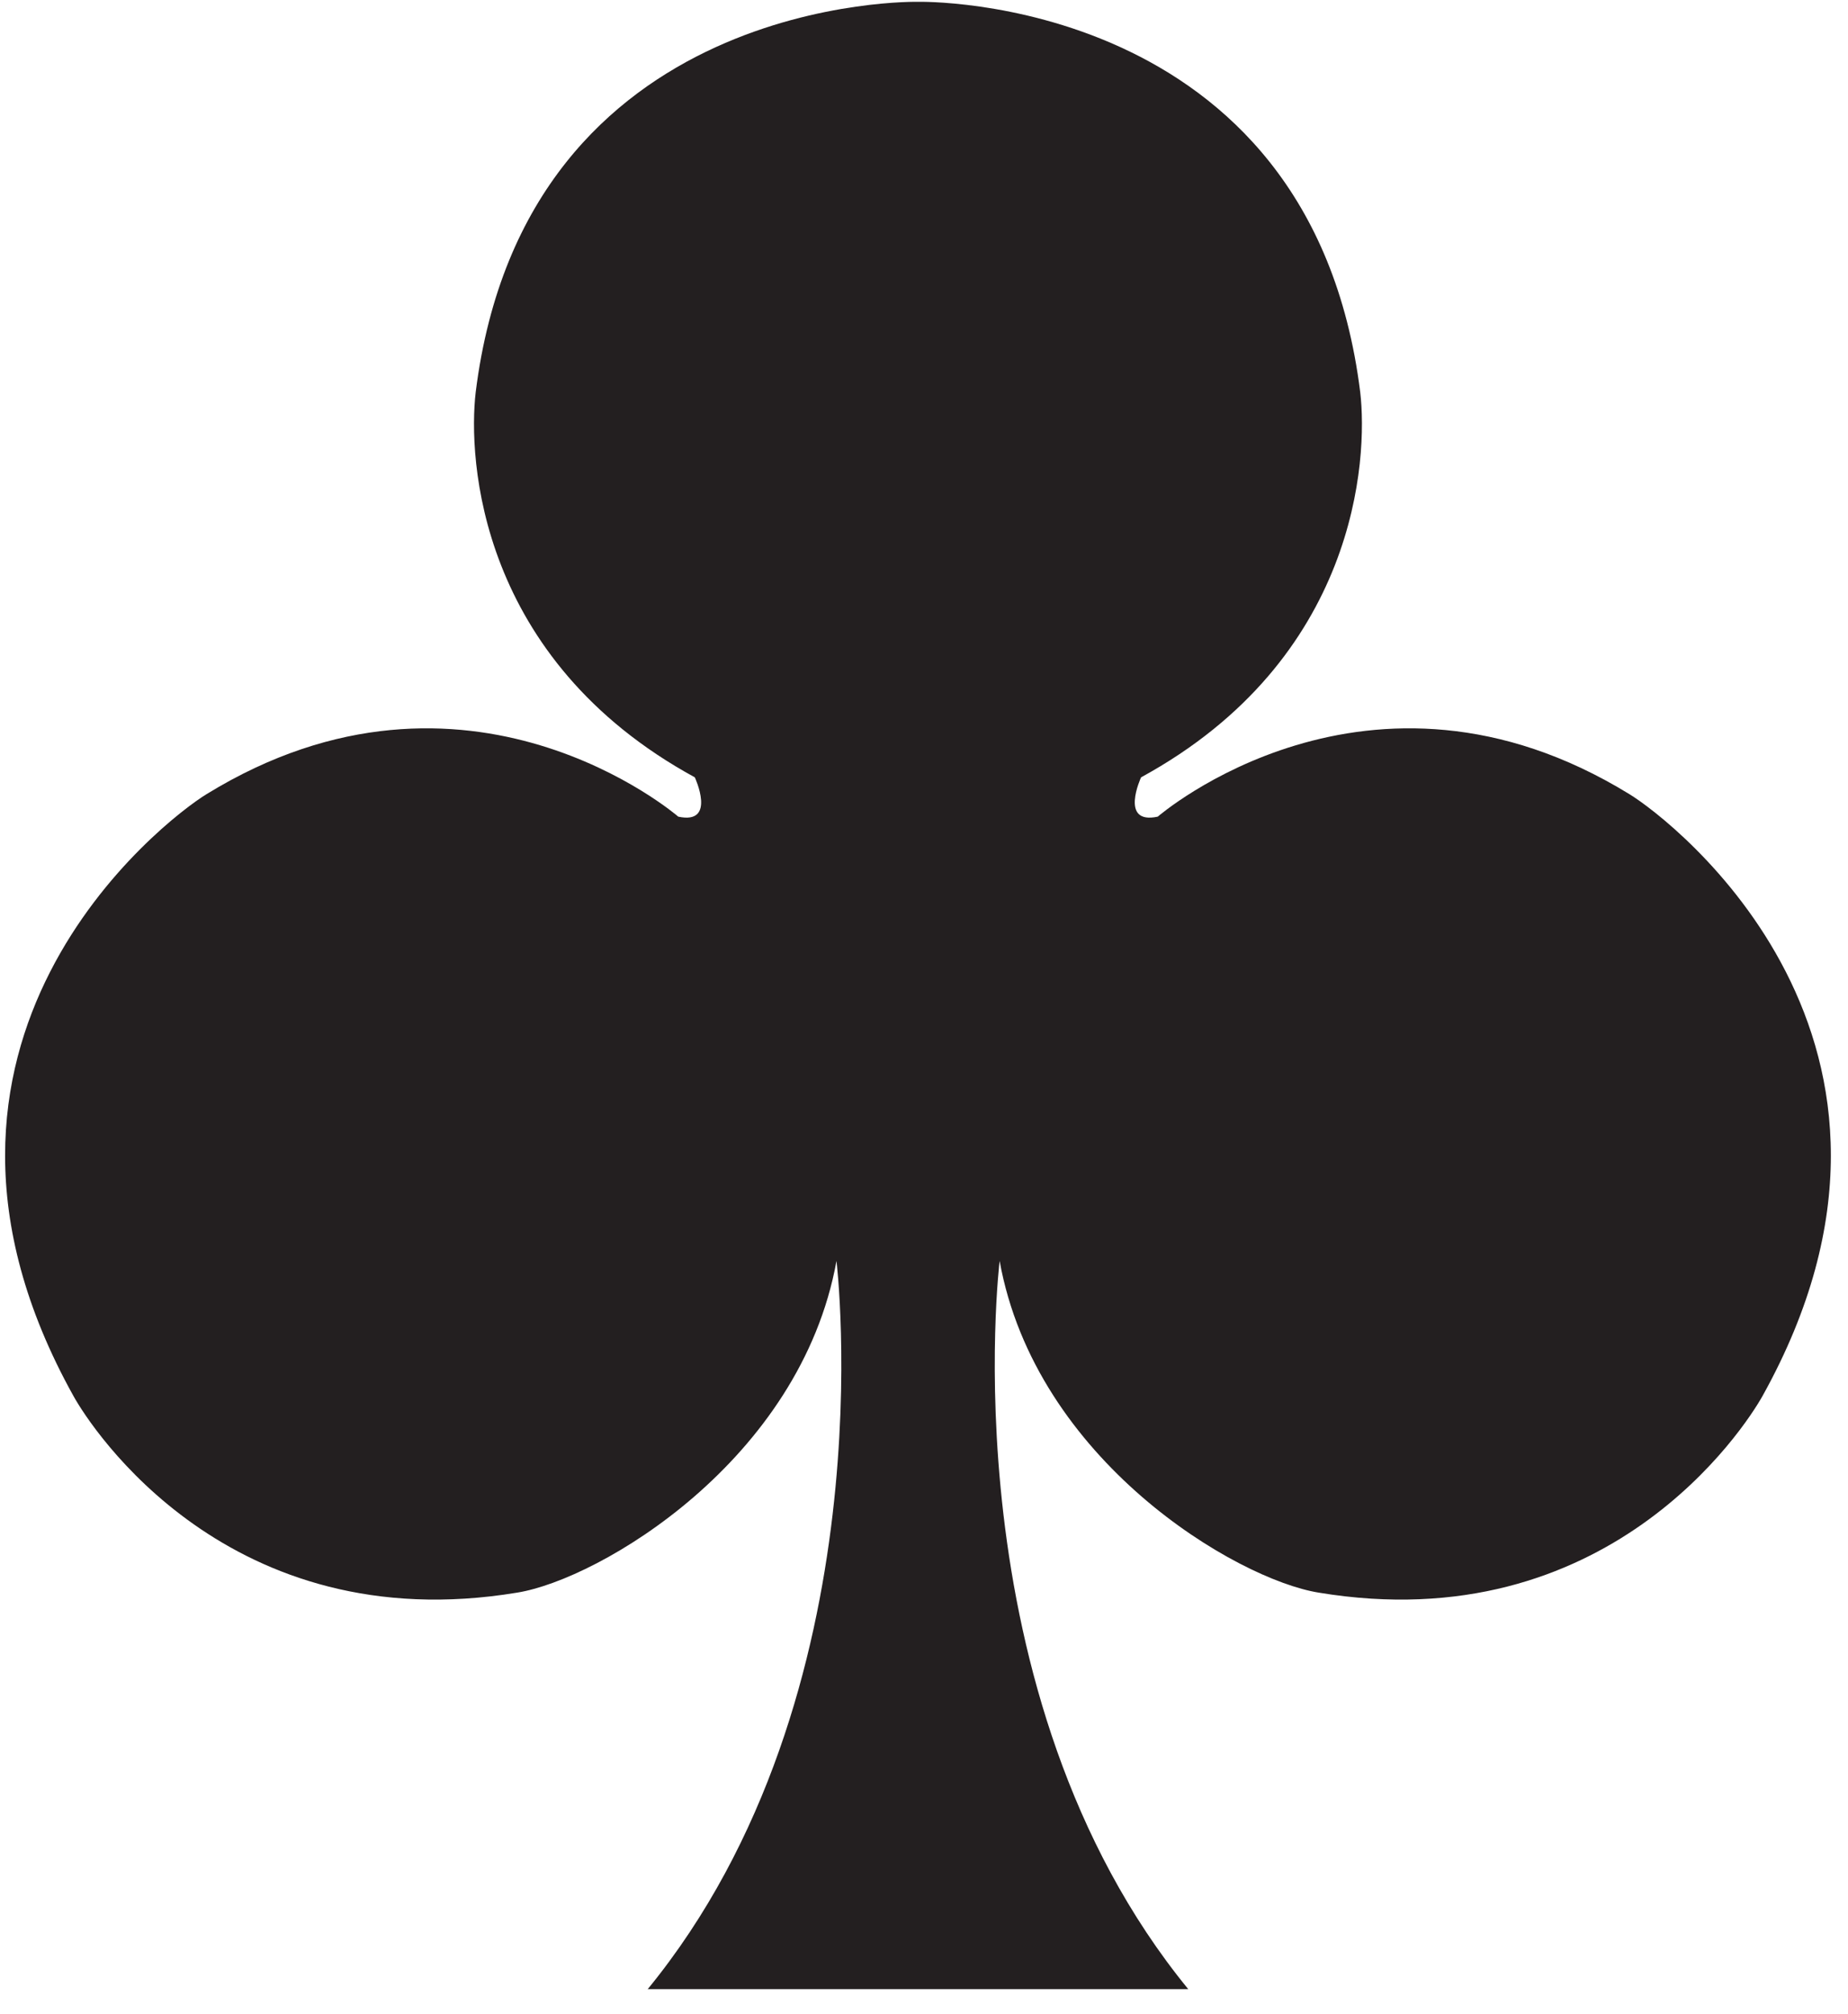 <svg width="67" height="73" viewBox="0 0 67 73" fill="none" xmlns="http://www.w3.org/2000/svg">
<path d="M23.484 72.102C32.234 61.402 30.327 45.706 30.327 45.706C29.018 52.944 21.734 57.249 18.752 57.729C8.295 59.462 3.312 51.776 2.662 50.6C-4.481 37.754 5.939 29.729 7.491 28.785C16.944 22.978 24.591 29.602 24.591 29.602C25.996 29.906 25.191 28.177 25.191 28.177C17.344 23.894 16.963 16.634 17.247 14.213C19.054 -0.262 33.29 0.066 33.29 0.066C33.29 0.066 47.511 -0.262 49.315 14.213C49.6 16.634 49.218 23.894 41.37 28.177C41.37 28.177 40.566 29.906 41.975 29.602C41.975 29.602 49.615 22.978 59.072 28.785C60.626 29.729 71.043 37.754 63.902 50.6C63.244 51.776 58.264 59.462 47.808 57.729C44.827 57.249 37.547 52.944 36.242 45.706C36.242 45.706 34.331 61.402 43.08 72.102H23.484Z" fill="#231F20"/>
</svg>
